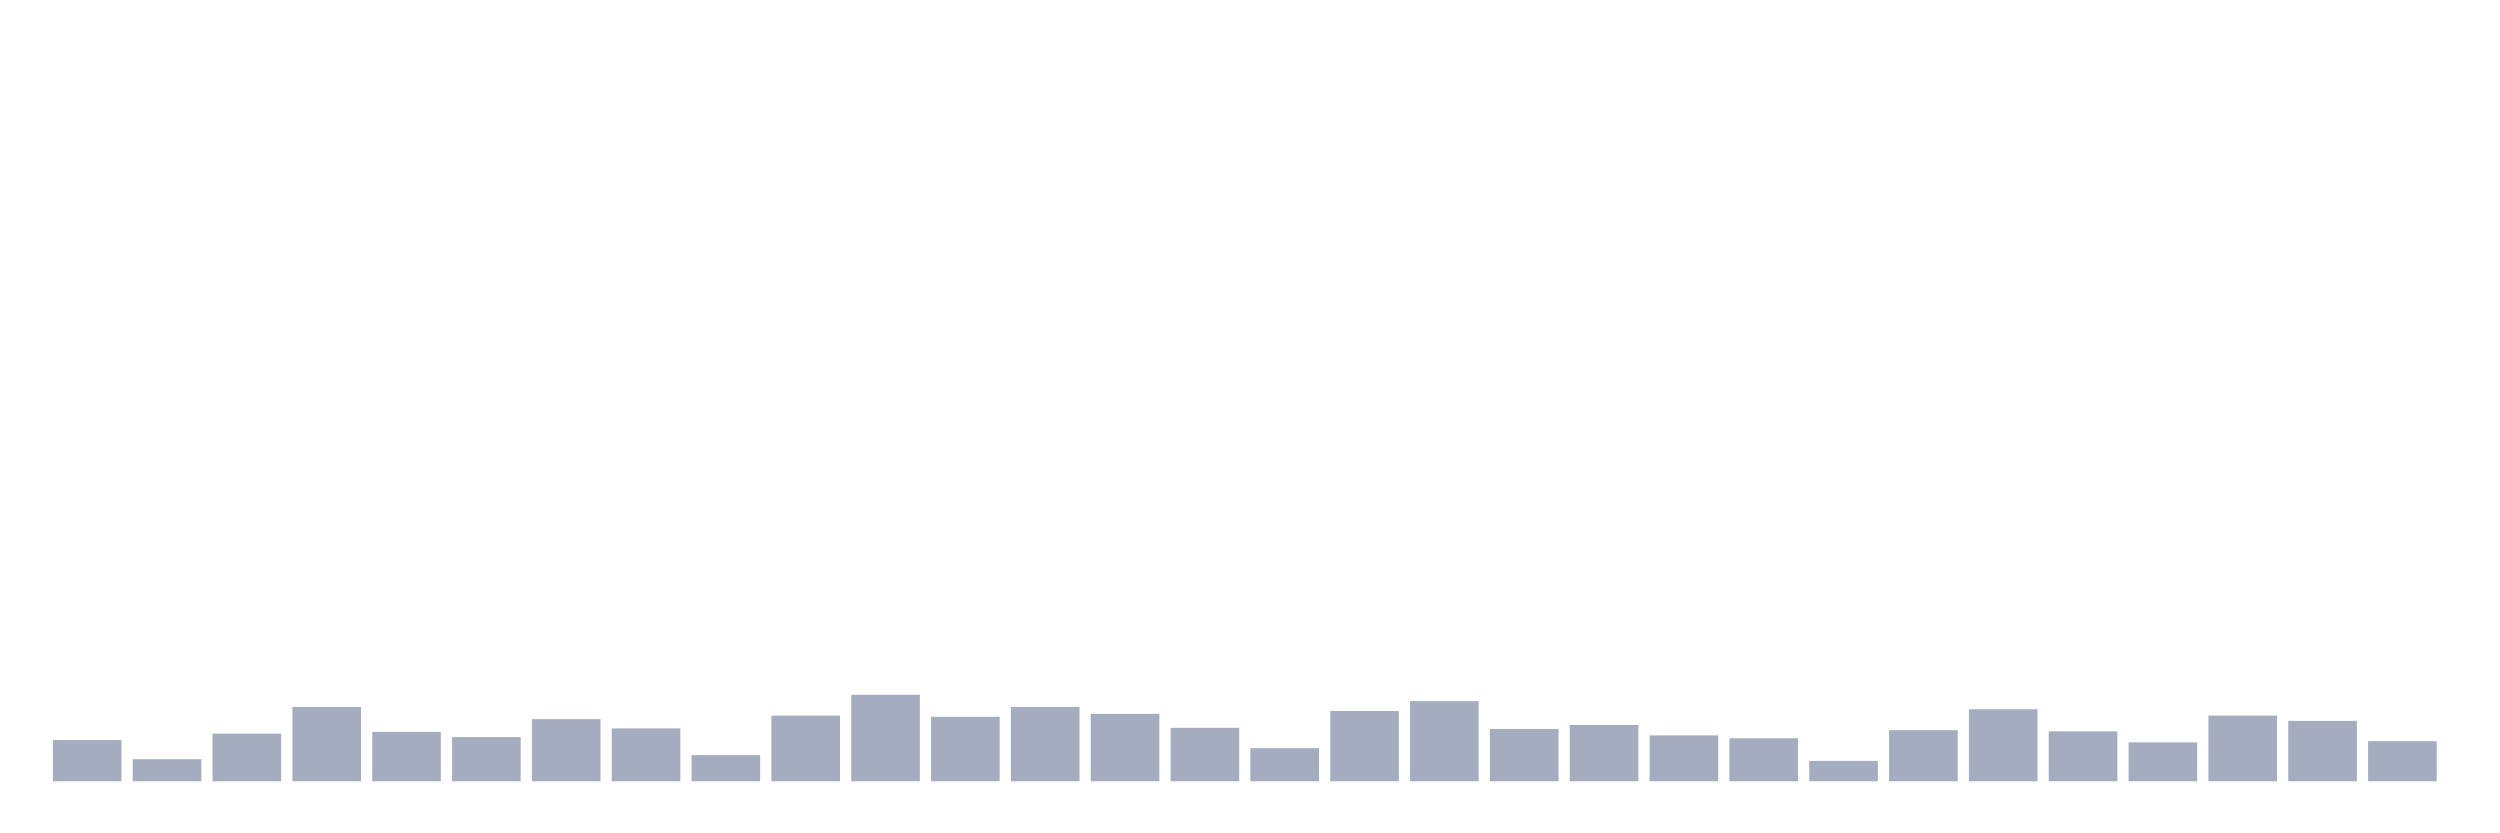 <svg xmlns="http://www.w3.org/2000/svg" viewBox="0 0 480 160"><g transform="translate(10,10)"><rect class="bar" x="0.153" width="13.175" y="132.086" height="7.914" fill="rgb(164,173,192)"></rect><rect class="bar" x="15.482" width="13.175" y="135.764" height="4.236" fill="rgb(164,173,192)"></rect><rect class="bar" x="30.81" width="13.175" y="130.86" height="9.14" fill="rgb(164,173,192)"></rect><rect class="bar" x="46.138" width="13.175" y="125.732" height="14.268" fill="rgb(164,173,192)"></rect><rect class="bar" x="61.466" width="13.175" y="130.525" height="9.475" fill="rgb(164,173,192)"></rect><rect class="bar" x="76.794" width="13.175" y="131.529" height="8.471" fill="rgb(164,173,192)"></rect><rect class="bar" x="92.123" width="13.175" y="128.073" height="11.927" fill="rgb(164,173,192)"></rect><rect class="bar" x="107.451" width="13.175" y="129.857" height="10.143" fill="rgb(164,173,192)"></rect><rect class="bar" x="122.779" width="13.175" y="134.984" height="5.016" fill="rgb(164,173,192)"></rect><rect class="bar" x="138.107" width="13.175" y="127.404" height="12.596" fill="rgb(164,173,192)"></rect><rect class="bar" x="153.436" width="13.175" y="123.392" height="16.608" fill="rgb(164,173,192)"></rect><rect class="bar" x="168.764" width="13.175" y="127.627" height="12.373" fill="rgb(164,173,192)"></rect><rect class="bar" x="184.092" width="13.175" y="125.732" height="14.268" fill="rgb(164,173,192)"></rect><rect class="bar" x="199.42" width="13.175" y="127.07" height="12.93" fill="rgb(164,173,192)"></rect><rect class="bar" x="214.748" width="13.175" y="129.745" height="10.255" fill="rgb(164,173,192)"></rect><rect class="bar" x="230.077" width="13.175" y="133.646" height="6.354" fill="rgb(164,173,192)"></rect><rect class="bar" x="245.405" width="13.175" y="126.513" height="13.487" fill="rgb(164,173,192)"></rect><rect class="bar" x="260.733" width="13.175" y="124.618" height="15.382" fill="rgb(164,173,192)"></rect><rect class="bar" x="276.061" width="13.175" y="129.968" height="10.032" fill="rgb(164,173,192)"></rect><rect class="bar" x="291.39" width="13.175" y="129.188" height="10.812" fill="rgb(164,173,192)"></rect><rect class="bar" x="306.718" width="13.175" y="131.194" height="8.806" fill="rgb(164,173,192)"></rect><rect class="bar" x="322.046" width="13.175" y="131.752" height="8.248" fill="rgb(164,173,192)"></rect><rect class="bar" x="337.374" width="13.175" y="136.099" height="3.901" fill="rgb(164,173,192)"></rect><rect class="bar" x="352.702" width="13.175" y="130.191" height="9.809" fill="rgb(164,173,192)"></rect><rect class="bar" x="368.031" width="13.175" y="126.178" height="13.822" fill="rgb(164,173,192)"></rect><rect class="bar" x="383.359" width="13.175" y="130.414" height="9.586" fill="rgb(164,173,192)"></rect><rect class="bar" x="398.687" width="13.175" y="132.532" height="7.468" fill="rgb(164,173,192)"></rect><rect class="bar" x="414.015" width="13.175" y="127.404" height="12.596" fill="rgb(164,173,192)"></rect><rect class="bar" x="429.344" width="13.175" y="128.408" height="11.592" fill="rgb(164,173,192)"></rect><rect class="bar" x="444.672" width="13.175" y="132.309" height="7.691" fill="rgb(164,173,192)"></rect></g></svg>